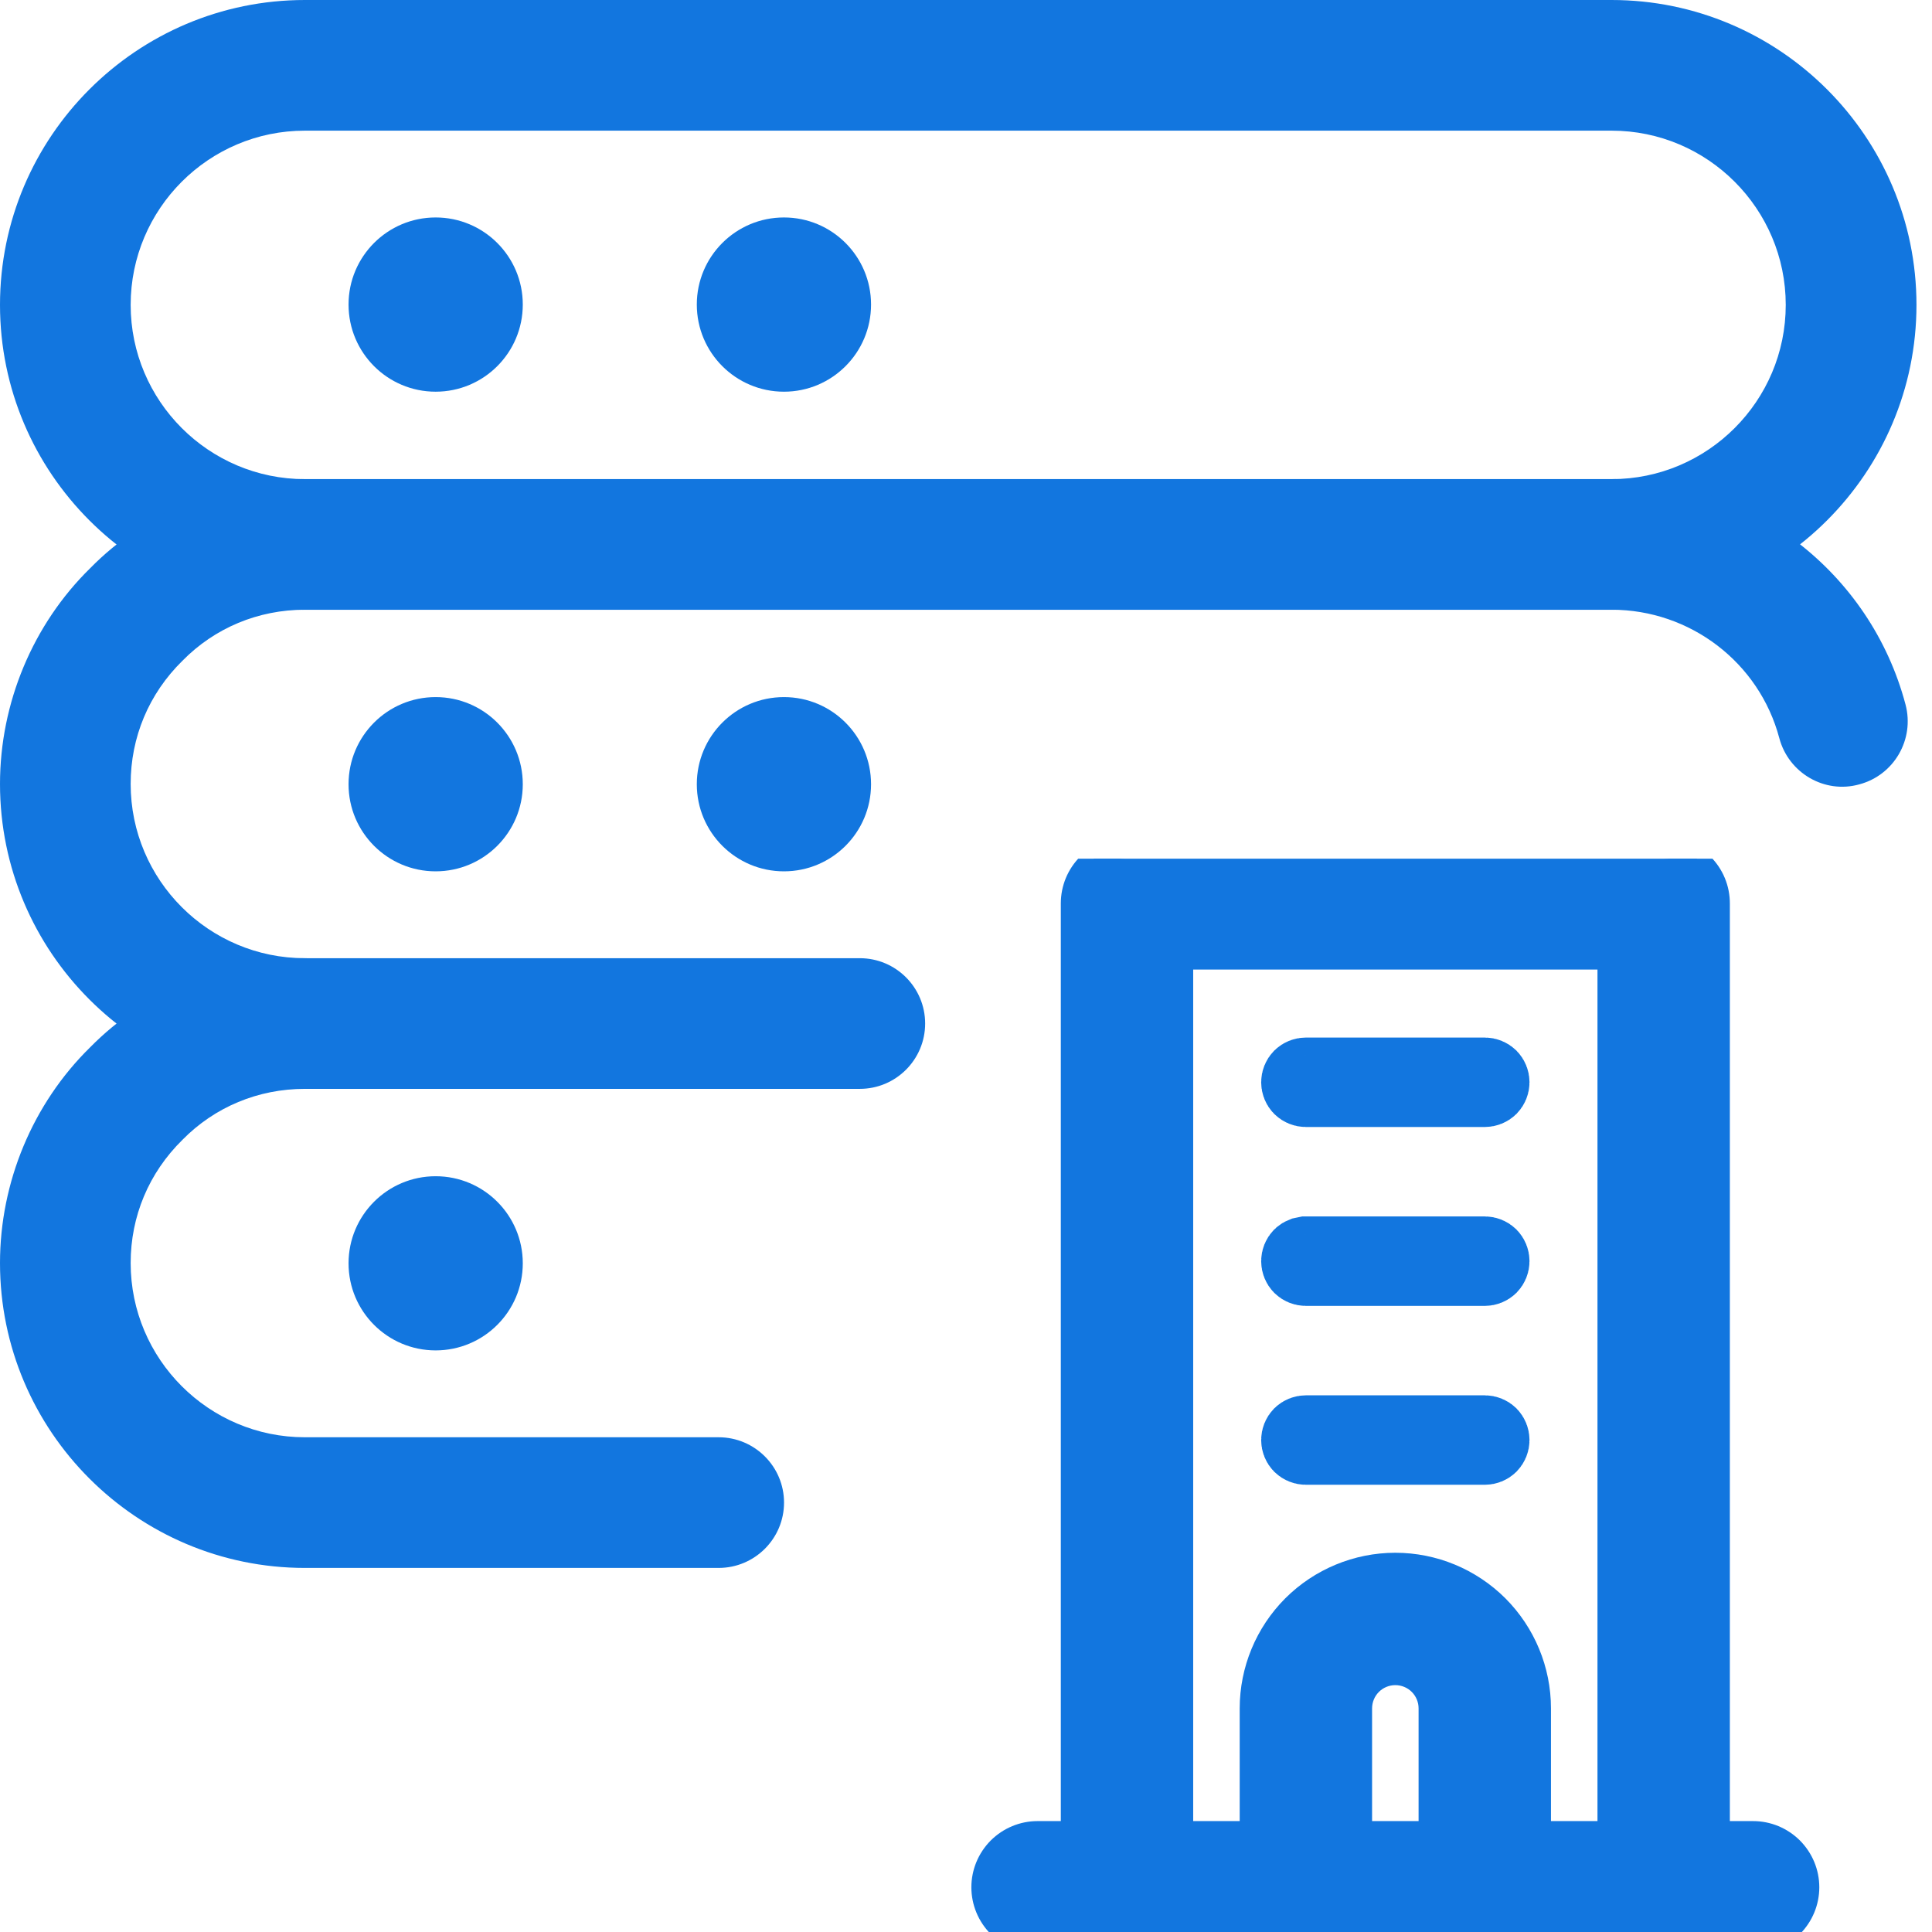 <svg width="27" height="27" viewBox="0 0 27 27" fill="none" xmlns="http://www.w3.org/2000/svg">
<path d="M22.522 8.522H4.261C1.911 8.522 0 6.61 0 4.261C0 1.911 1.911 0 4.261 0H22.522C24.871 0 26.783 1.911 26.783 4.261C26.783 6.61 24.871 8.522 22.522 8.522ZM4.261 1.826C2.918 1.826 1.826 2.918 1.826 4.261C1.826 5.604 2.918 6.696 4.261 6.696H22.522C23.864 6.696 24.956 5.604 24.956 4.261C24.956 2.918 23.864 1.826 22.522 1.826H4.261Z" fill="#1276DF"/>
<path d="M6.088 5.474C6.761 5.474 7.306 4.929 7.306 4.256C7.306 3.584 6.761 3.039 6.088 3.039C5.416 3.039 4.871 3.584 4.871 4.256C4.871 4.929 5.416 5.474 6.088 5.474Z" fill="#1276DF"/>
<path d="M10.956 5.474C11.628 5.474 12.173 4.929 12.173 4.256C12.173 3.584 11.628 3.039 10.956 3.039C10.283 3.039 9.738 3.584 9.738 4.256C9.738 4.929 10.283 5.474 10.956 5.474Z" fill="#1276DF"/>
<path d="M12.016 15.217H4.261C1.911 15.217 0 13.306 0 10.956C0 9.825 0.459 8.727 1.259 7.942C2.032 7.154 3.13 6.695 4.261 6.695H22.522C24.449 6.695 26.139 7.991 26.63 9.846C26.759 10.333 26.47 10.833 25.983 10.962C25.497 11.097 24.995 10.802 24.866 10.315C24.585 9.258 23.621 8.521 22.522 8.521H4.261C3.608 8.521 3.001 8.775 2.55 9.234C2.079 9.696 1.826 10.304 1.826 10.956C1.826 12.299 2.918 13.391 4.261 13.391H12.016C12.52 13.391 12.929 13.8 12.929 14.304C12.929 14.808 12.52 15.217 12.016 15.217Z" fill="#1276DF"/>
<path d="M6.088 12.177C6.761 12.177 7.306 11.632 7.306 10.96C7.306 10.287 6.761 9.742 6.088 9.742C5.416 9.742 4.871 10.287 4.871 10.96C4.871 11.632 5.416 12.177 6.088 12.177Z" fill="#1276DF"/>
<path d="M10.956 12.177C11.628 12.177 12.173 11.632 12.173 10.96C12.173 10.287 11.628 9.742 10.956 9.742C10.283 9.742 9.738 10.287 9.738 10.96C9.738 11.632 10.283 12.177 10.956 12.177Z" fill="#1276DF"/>
<path d="M10.043 21.912H4.261C1.911 21.912 0 20.001 0 17.651C0 16.52 0.459 15.422 1.259 14.637C2.032 13.85 3.13 13.391 4.261 13.391C4.765 13.391 5.174 13.8 5.174 14.304C5.174 14.808 4.765 15.217 4.261 15.217C3.608 15.217 3.001 15.47 2.55 15.929C2.079 16.392 1.826 16.999 1.826 17.651C1.826 18.994 2.918 20.086 4.261 20.086H10.043C10.547 20.086 10.957 20.495 10.957 20.999C10.957 21.503 10.547 21.912 10.043 21.912Z" fill="#1276DF"/>
<path d="M6.088 18.872C6.761 18.872 7.306 18.327 7.306 17.655C7.306 16.983 6.761 16.438 6.088 16.438C5.416 16.438 4.871 16.983 4.871 17.655C4.871 18.327 5.416 18.872 6.088 18.872Z" fill="#1276DF"/>
<g clip-path="url(#clip0_497_654)">
<path d="M18.25 20H20.75C20.783 20 20.815 20.013 20.839 20.036C20.862 20.06 20.875 20.092 20.875 20.125C20.875 20.158 20.862 20.19 20.839 20.214C20.815 20.237 20.783 20.25 20.75 20.25H18.25C18.217 20.25 18.185 20.237 18.161 20.214C18.138 20.19 18.125 20.158 18.125 20.125C18.125 20.092 18.138 20.06 18.161 20.036C18.185 20.013 18.217 20 18.25 20Z" fill="#1276DF" stroke="#1276DF"/>
<path d="M18.25 17.5H20.75C20.783 17.5 20.815 17.513 20.839 17.536C20.862 17.56 20.875 17.592 20.875 17.625C20.875 17.658 20.862 17.69 20.839 17.714C20.815 17.737 20.783 17.75 20.75 17.75H18.25C18.217 17.75 18.185 17.737 18.161 17.714C18.138 17.69 18.125 17.658 18.125 17.625C18.125 17.592 18.138 17.56 18.161 17.536C18.173 17.524 18.187 17.516 18.202 17.51L18.25 17.5Z" fill="#1276DF" stroke="#1276DF"/>
<path d="M18.25 15H20.75C20.783 15 20.815 15.013 20.839 15.036C20.862 15.06 20.875 15.092 20.875 15.125C20.875 15.158 20.862 15.19 20.839 15.214C20.815 15.237 20.783 15.25 20.75 15.25H18.25C18.217 15.25 18.185 15.237 18.161 15.214C18.138 15.19 18.125 15.158 18.125 15.125C18.125 15.092 18.138 15.06 18.161 15.036C18.185 15.013 18.217 15 18.25 15Z" fill="#1276DF" stroke="#1276DF"/>
<path d="M23.25 11.85L23.401 11.865C23.451 11.875 23.5 11.89 23.547 11.909C23.641 11.948 23.726 12.005 23.798 12.077C23.87 12.149 23.927 12.234 23.966 12.328C24.005 12.422 24.025 12.523 24.025 12.625V25.6H24.5C24.706 25.6 24.902 25.682 25.048 25.827C25.193 25.973 25.275 26.169 25.275 26.375C25.275 26.581 25.193 26.777 25.048 26.923C24.902 27.068 24.706 27.15 24.5 27.15H14.5C14.294 27.15 14.098 27.068 13.952 26.923C13.807 26.777 13.725 26.581 13.725 26.375C13.725 26.169 13.807 25.973 13.952 25.827C14.098 25.682 14.294 25.6 14.5 25.6H14.975V12.625C14.975 12.523 14.995 12.422 15.034 12.328C15.073 12.234 15.13 12.149 15.202 12.077C15.274 12.005 15.359 11.948 15.453 11.909C15.547 11.87 15.648 11.85 15.75 11.85H23.25ZM16.525 25.6H17.475V23.875C17.475 23.338 17.689 22.823 18.068 22.443C18.448 22.064 18.963 21.85 19.5 21.85C20.037 21.85 20.552 22.064 20.932 22.443C21.311 22.823 21.525 23.338 21.525 23.875V25.6H22.475V13.4H16.525V25.6ZM19.5 23.4C19.374 23.4 19.253 23.45 19.164 23.539C19.075 23.628 19.025 23.749 19.025 23.875V25.6H19.975V23.875C19.975 23.749 19.925 23.628 19.836 23.539C19.747 23.45 19.626 23.4 19.5 23.4Z" fill="#1276DF" stroke="#1276DF" stroke-width="0.3"/>
</g>
<defs>
<clipPath id="clip0_497_654">
<rect width="15" height="15" fill="white" transform="translate(12 12)"/>
</clipPath>
</defs>
</svg>
